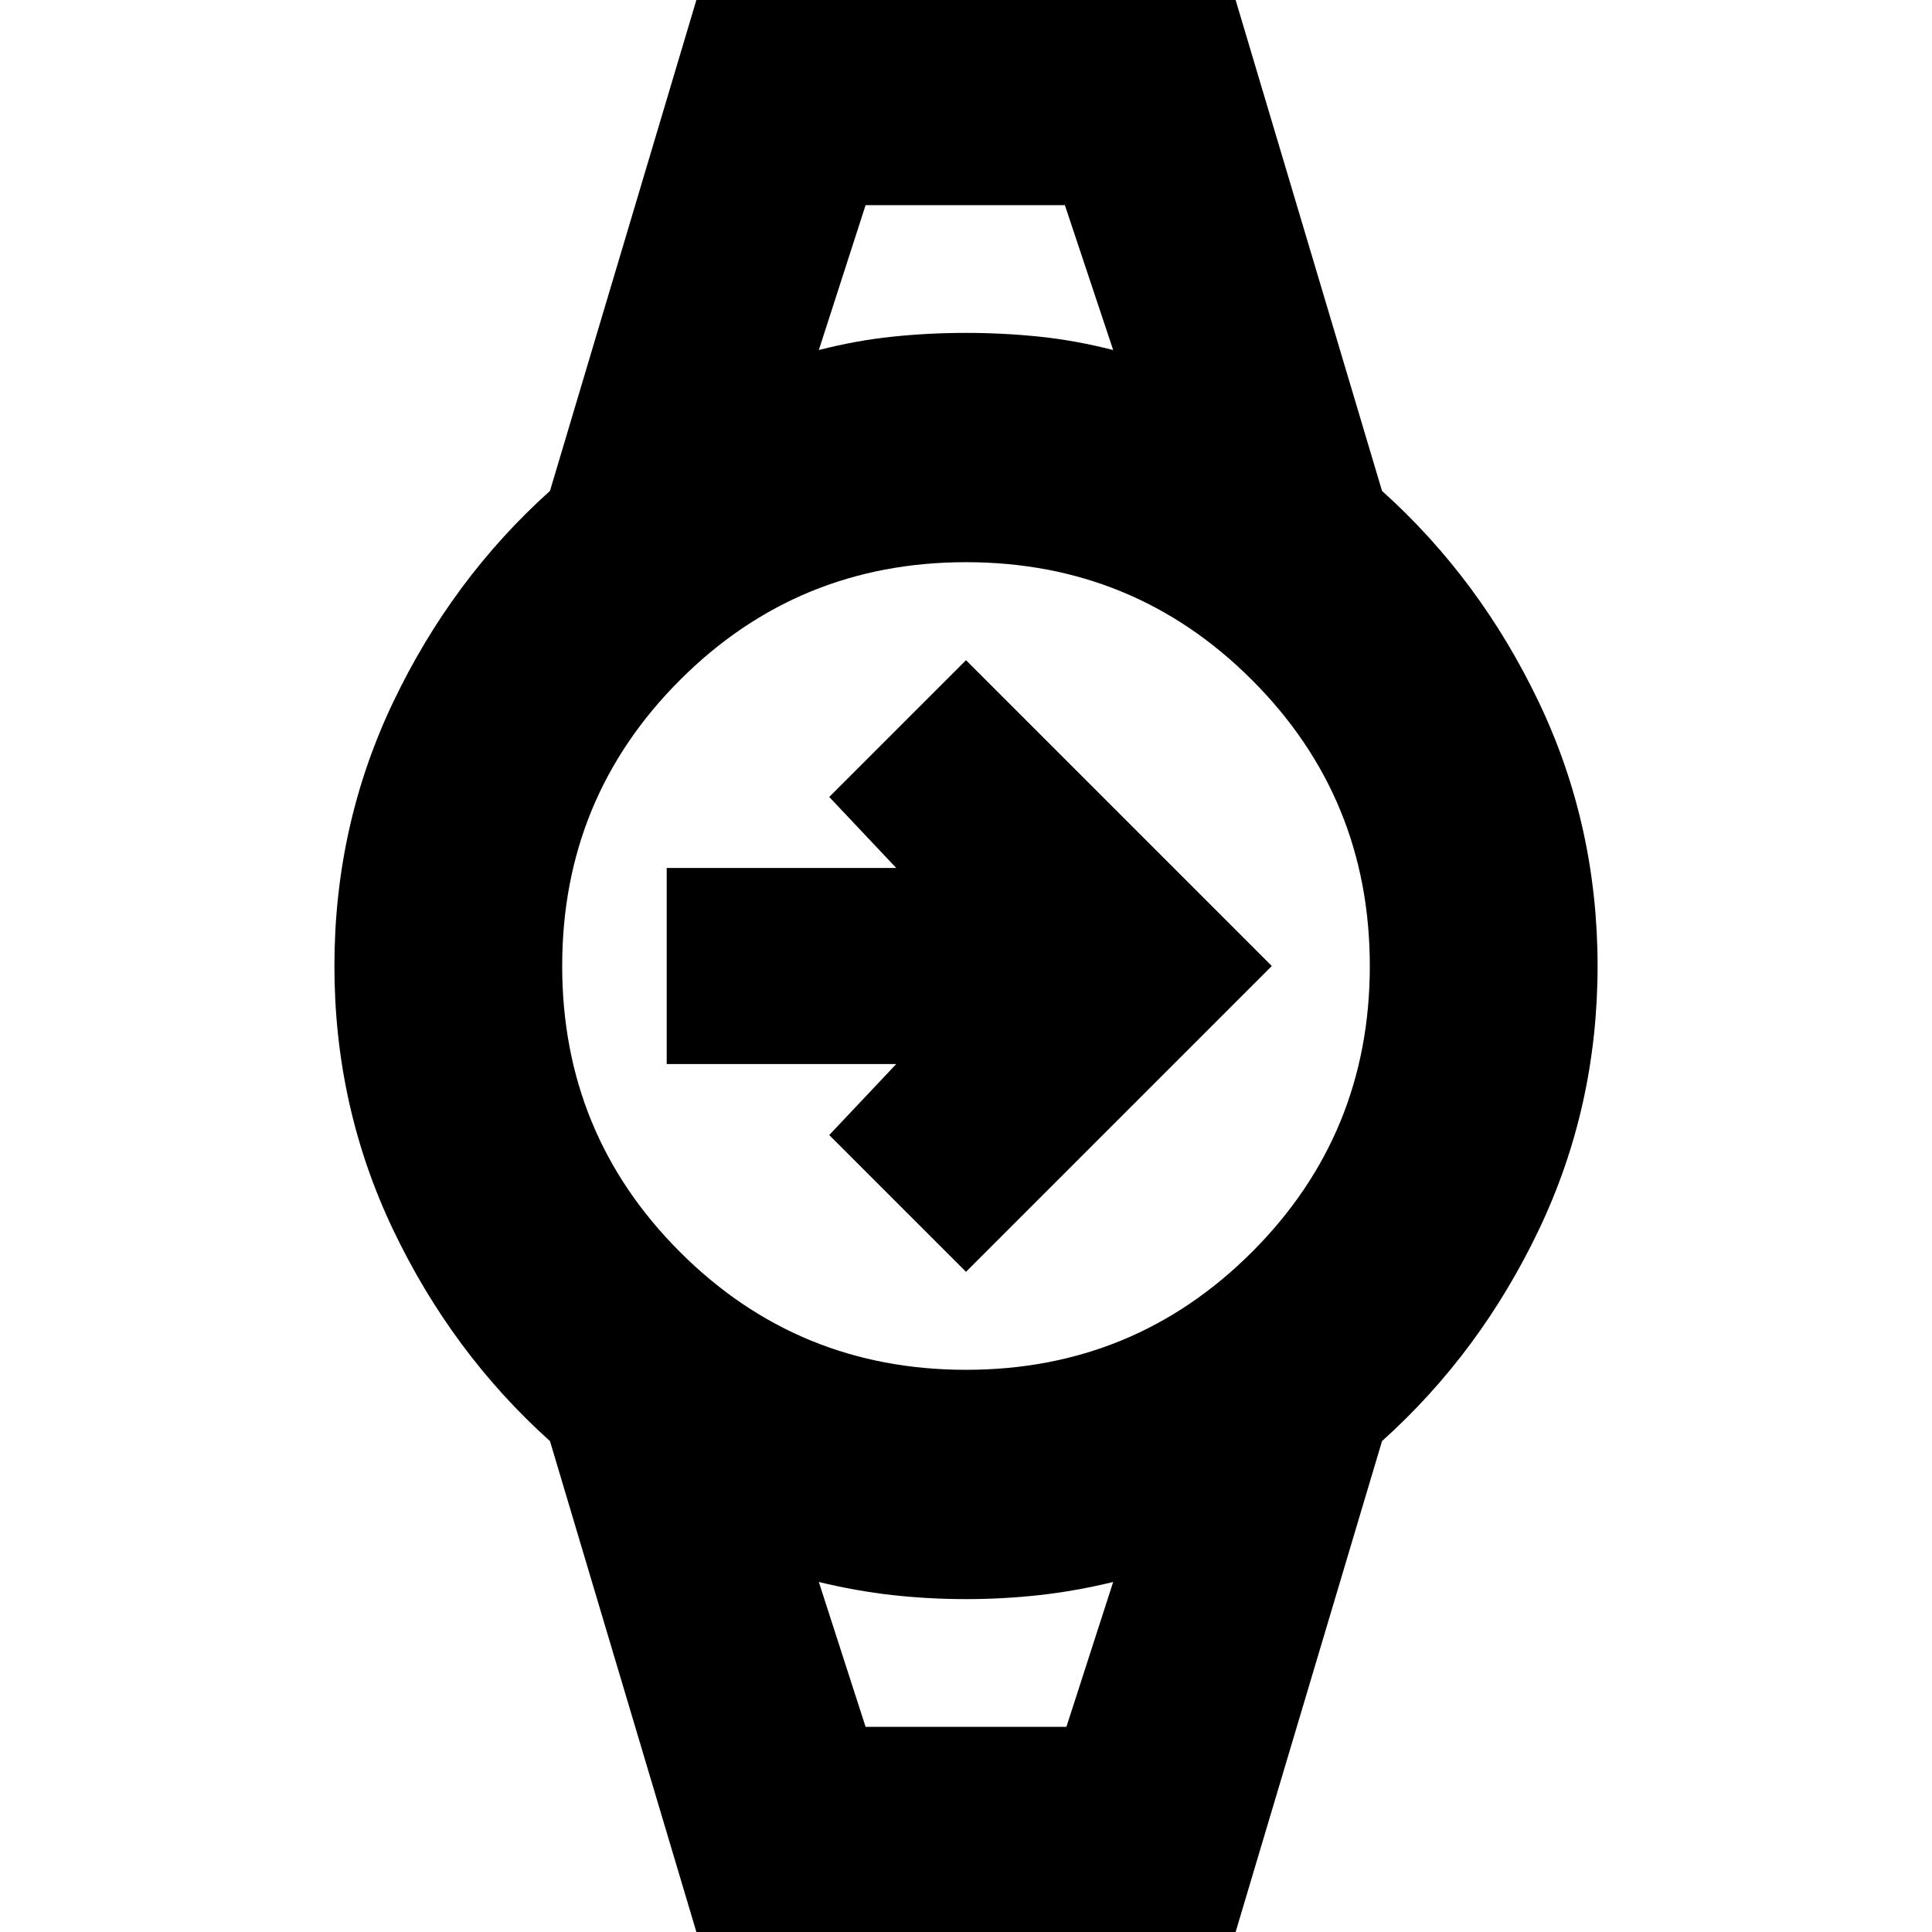 <svg xmlns="http://www.w3.org/2000/svg" height="24" viewBox="0 -960 960 960" width="24"><path d="M480-328.04 412.04-396l33.29-35.28H331.28v-97.44h114.05L412.04-564 480-631.96 631.96-480 480-328.04Zm-49.89-530.03h99.02-99.02Zm0 756.14h99.78-99.78ZM348.24 7.41l-74.96-251.34q-48.71-43.77-77.91-104.96-29.2-61.2-29.2-131.11 0-69.91 29.2-131.11 29.2-61.19 77.91-104.96l74.96-251.34h263.52l74.96 251.34q48.71 43.77 77.91 104.96 29.2 61.2 29.2 131.11 0 69.91-29.2 131.11-29.2 61.19-77.91 104.96L611.76 7.41H348.24ZM480-279.35q83.57 0 142.11-58.54 58.54-58.54 58.54-142.11 0-83.57-58.54-142.11-58.54-58.54-142.11-58.54-83.57 0-142.11 58.54-58.54 58.54-58.54 142.11 0 83.57 58.54 142.11 58.54 58.54 142.11 58.54Zm-73.13-506.72q18.56-4.76 36.59-6.64 18.02-1.88 36.54-1.88t36.54 1.88q18.03 1.88 36.59 6.64l-24-72h-99.02l-23.24 72Zm23.24 684.14h99.78l23.24-72q-18.56 4.52-36.59 6.52-18.02 2-36.54 2t-36.54-2q-18.03-2-36.59-6.52l23.24 72Z"/></svg>